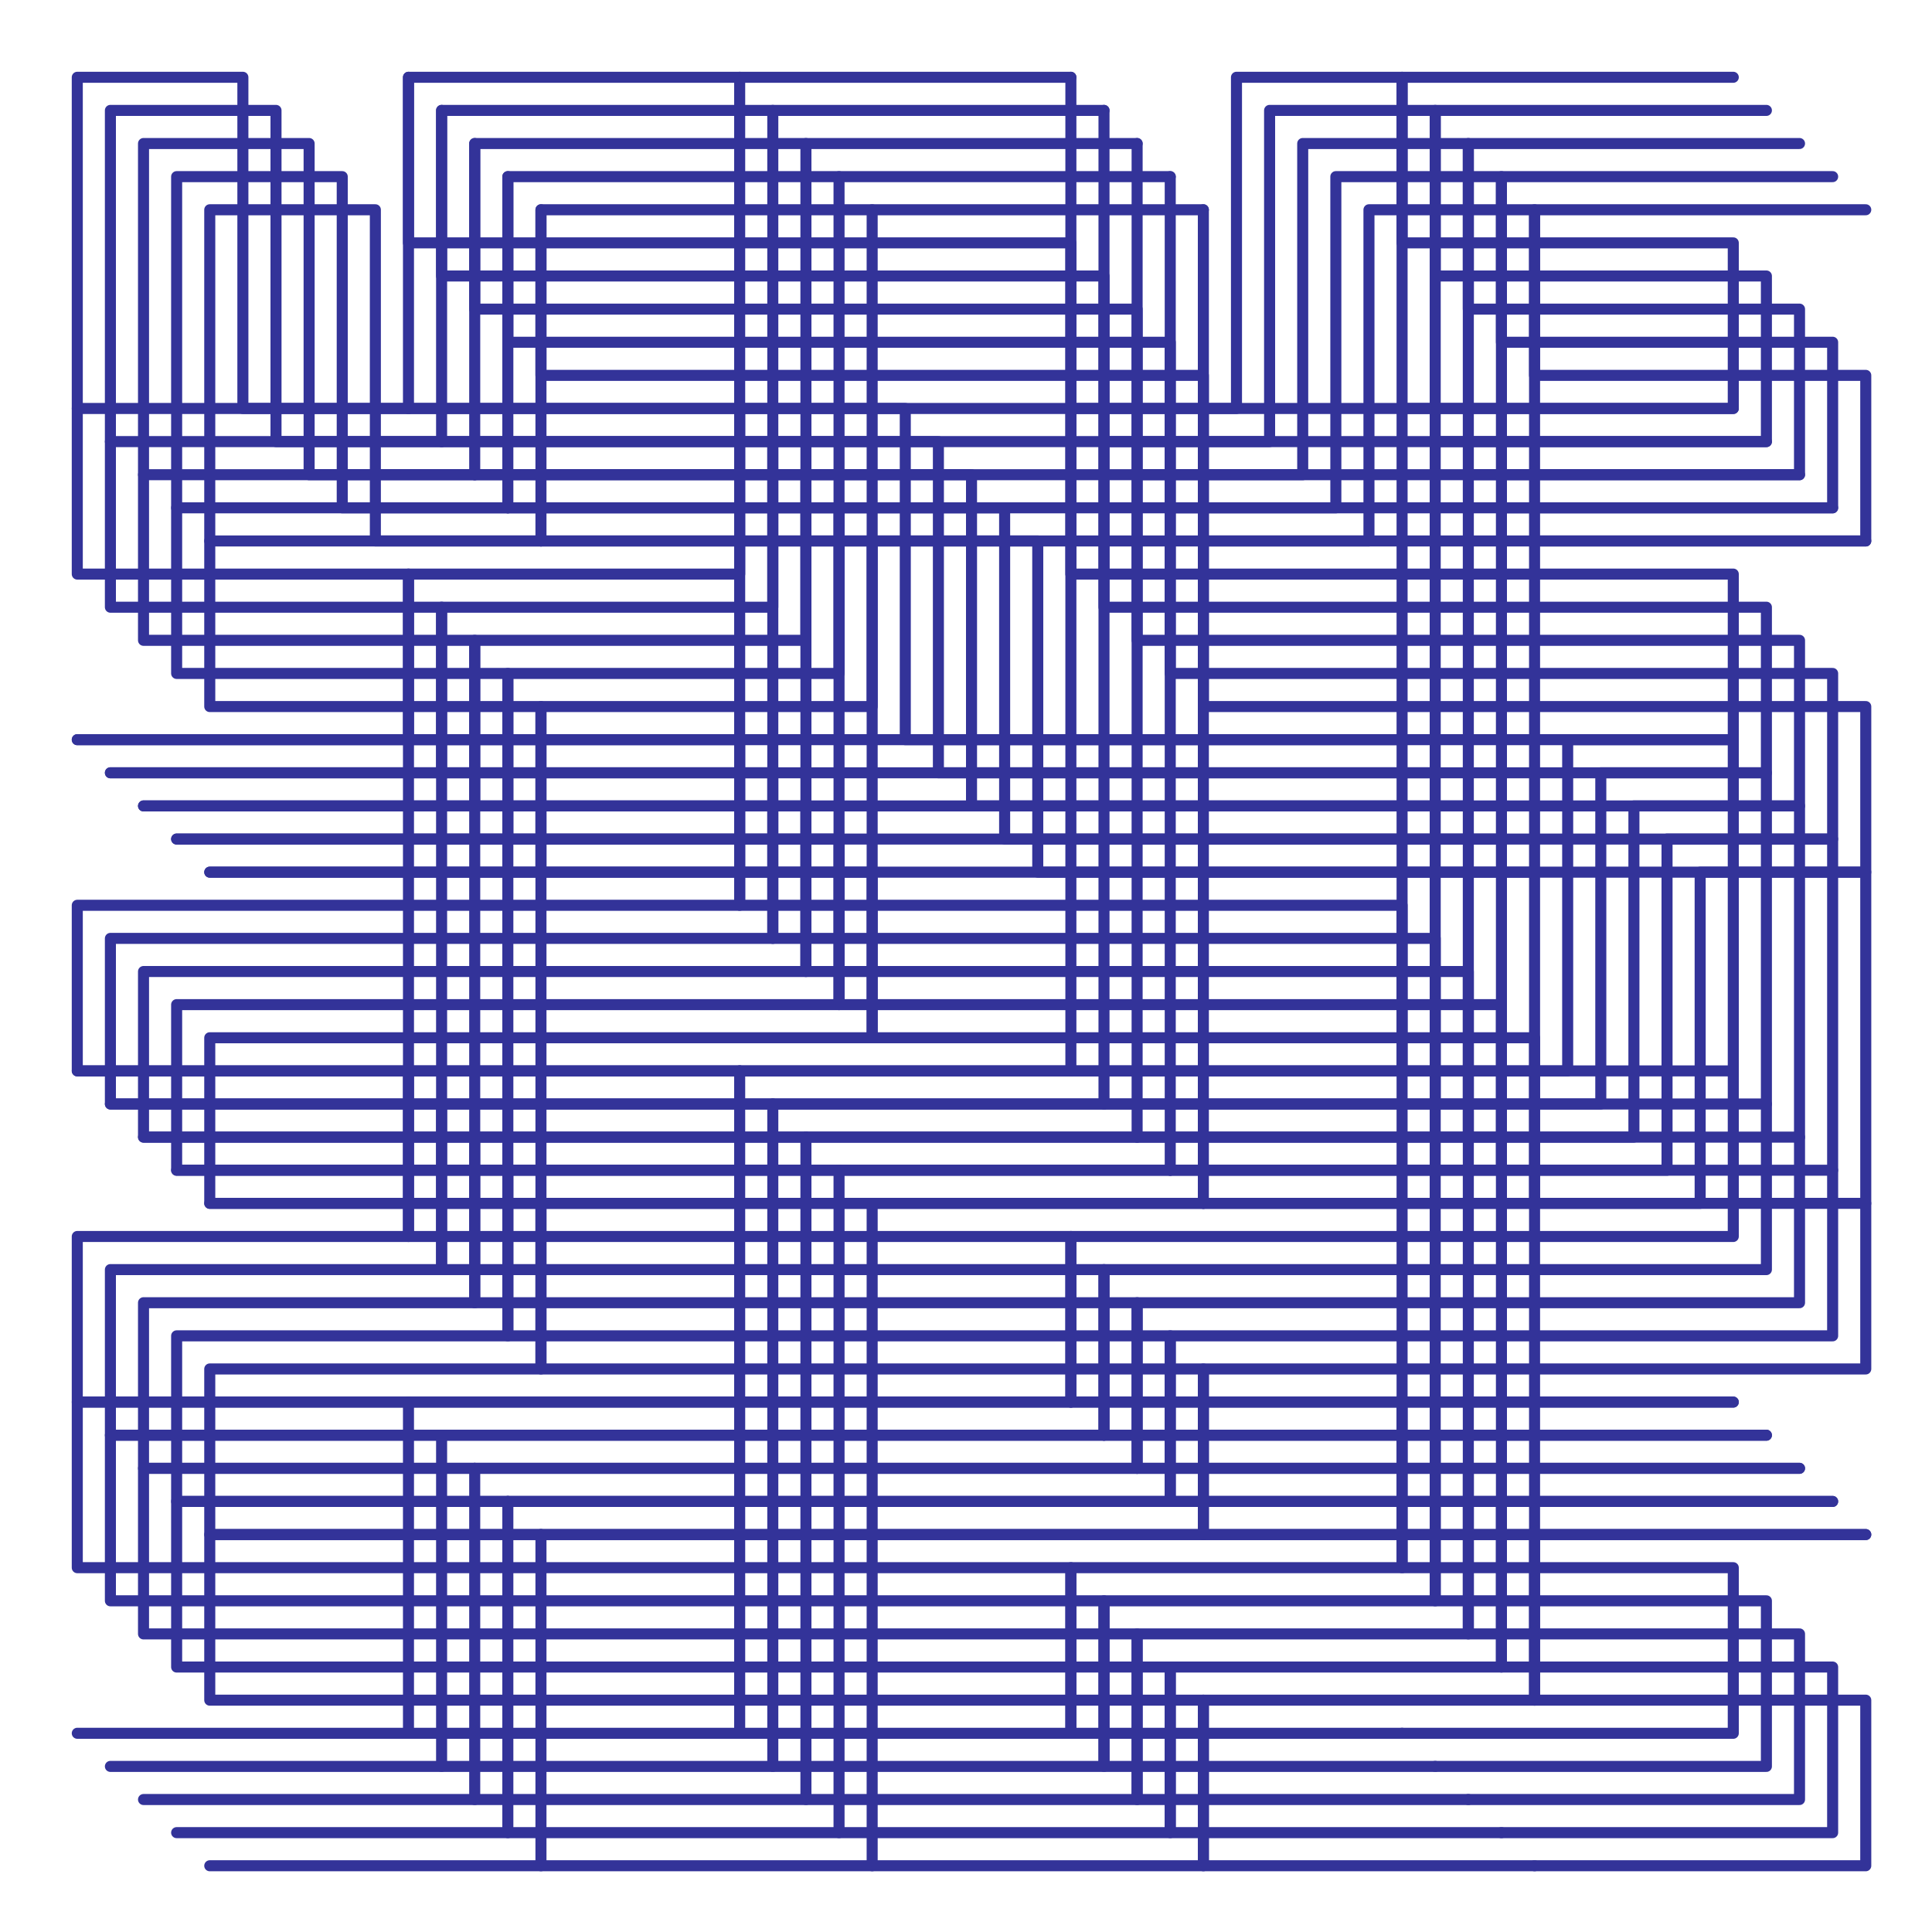 <?xml version="1.0" encoding="utf-8"?><svg version="1.1" xmlns="http://www.w3.org/2000/svg" xmlns:xlink="http://www.w3.org/1999/xlink" width="350" height="350" viewbox="0 0 350 350">  <g style="stroke-width: 2; stroke: #339 ;stroke-linecap: round; stroke-linejoin: round; fill: none;">  
    <path d="M 74 14 L74 74 L44 74 L44 14 L14 14 L14 74"/>
    <path d="M 80 20 L80 80 L50 80 L50 20 L20 20 L20 80"/>
    <path d="M 86 26 L86 86 L56 86 L56 26 L26 26 L26 86"/>
    <path d="M 92 32 L92 92 L62 92 L62 32 L32 32 L32 92"/>
    <path d="M 98 38 L98 98 L68 98 L68 38 L38 38 L38 98"/>
    <path d="M 74 74 L134 74 L134 44 L74 44 L74 14 L134 14"/>
    <path d="M 80 80 L140 80 L140 50 L80 50 L80 20 L140 20"/>
    <path d="M 86 86 L146 86 L146 56 L86 56 L86 26 L146 26"/>
    <path d="M 92 92 L152 92 L152 62 L92 62 L92 32 L152 32"/>
    <path d="M 98 98 L158 98 L158 68 L98 68 L98 38 L158 38"/>
    <path d="M 134 74 L194 74 L194 44 L134 44 L134 14 L194 14"/>
    <path d="M 140 80 L200 80 L200 50 L140 50 L140 20 L200 20"/>
    <path d="M 146 86 L206 86 L206 56 L146 56 L146 26 L206 26"/>
    <path d="M 152 92 L212 92 L212 62 L152 62 L152 32 L212 32"/>
    <path d="M 158 98 L218 98 L218 68 L158 68 L158 38 L218 38"/>
    <path d="M 254 74 L254 14 L224 14 L224 74 L194 74 L194 14"/>
    <path d="M 260 80 L260 20 L230 20 L230 80 L200 80 L200 20"/>
    <path d="M 266 86 L266 26 L236 26 L236 86 L206 86 L206 26"/>
    <path d="M 272 92 L272 32 L242 32 L242 92 L212 92 L212 32"/>
    <path d="M 278 98 L278 38 L248 38 L248 98 L218 98 L218 38"/>
    <path d="M 254 74 L314 74 L314 44 L254 44 L254 14 L314 14"/>
    <path d="M 260 80 L320 80 L320 50 L260 50 L260 20 L320 20"/>
    <path d="M 266 86 L326 86 L326 56 L266 56 L266 26 L326 26"/>
    <path d="M 272 92 L332 92 L332 62 L272 62 L272 32 L332 32"/>
    <path d="M 278 98 L338 98 L338 68 L278 68 L278 38 L338 38"/>
    <path d="M 14 134 L74 134 L74 104 L14 104 L14 74 L74 74"/>
    <path d="M 20 140 L80 140 L80 110 L20 110 L20 80 L80 80"/>
    <path d="M 26 146 L86 146 L86 116 L26 116 L26 86 L86 86"/>
    <path d="M 32 152 L92 152 L92 122 L32 122 L32 92 L92 92"/>
    <path d="M 38 158 L98 158 L98 128 L38 128 L38 98 L98 98"/>
    <path d="M 134 134 L74 134 L74 104 L134 104 L134 74 L74 74"/>
    <path d="M 140 140 L80 140 L80 110 L140 110 L140 80 L80 80"/>
    <path d="M 146 146 L86 146 L86 116 L146 116 L146 86 L86 86"/>
    <path d="M 152 152 L92 152 L92 122 L152 122 L152 92 L92 92"/>
    <path d="M 158 158 L98 158 L98 128 L158 128 L158 98 L98 98"/>
    <path d="M 194 74 L194 134 L164 134 L164 74 L134 74 L134 134"/>
    <path d="M 200 80 L200 140 L170 140 L170 80 L140 80 L140 140"/>
    <path d="M 206 86 L206 146 L176 146 L176 86 L146 86 L146 146"/>
    <path d="M 212 92 L212 152 L182 152 L182 92 L152 92 L152 152"/>
    <path d="M 218 98 L218 158 L188 158 L188 98 L158 98 L158 158"/>
    <path d="M 194 134 L254 134 L254 104 L194 104 L194 74 L254 74"/>
    <path d="M 200 140 L260 140 L260 110 L200 110 L200 80 L260 80"/>
    <path d="M 206 146 L266 146 L266 116 L206 116 L206 86 L266 86"/>
    <path d="M 212 152 L272 152 L272 122 L212 122 L212 92 L272 92"/>
    <path d="M 218 158 L278 158 L278 128 L218 128 L218 98 L278 98"/>
    <path d="M 254 134 L314 134 L314 104 L254 104 L254 74 L314 74"/>
    <path d="M 260 140 L320 140 L320 110 L260 110 L260 80 L320 80"/>
    <path d="M 266 146 L326 146 L326 116 L266 116 L266 86 L326 86"/>
    <path d="M 272 152 L332 152 L332 122 L272 122 L272 92 L332 92"/>
    <path d="M 278 158 L338 158 L338 128 L278 128 L278 98 L338 98"/>
    <path d="M 74 194 L14 194 L14 164 L74 164 L74 134 L14 134"/>
    <path d="M 80 200 L20 200 L20 170 L80 170 L80 140 L20 140"/>
    <path d="M 86 206 L26 206 L26 176 L86 176 L86 146 L26 146"/>
    <path d="M 92 212 L32 212 L32 182 L92 182 L92 152 L32 152"/>
    <path d="M 98 218 L38 218 L38 188 L98 188 L98 158 L38 158"/>
    <path d="M 134 194 L74 194 L74 164 L134 164 L134 134 L74 134"/>
    <path d="M 140 200 L80 200 L80 170 L140 170 L140 140 L80 140"/>
    <path d="M 146 206 L86 206 L86 176 L146 176 L146 146 L86 146"/>
    <path d="M 152 212 L92 212 L92 182 L152 182 L152 152 L92 152"/>
    <path d="M 158 218 L98 218 L98 188 L158 188 L158 158 L98 158"/>
    <path d="M 134 194 L194 194 L194 164 L134 164 L134 134 L194 134"/>
    <path d="M 140 200 L200 200 L200 170 L140 170 L140 140 L200 140"/>
    <path d="M 146 206 L206 206 L206 176 L146 176 L146 146 L206 146"/>
    <path d="M 152 212 L212 212 L212 182 L152 182 L152 152 L212 152"/>
    <path d="M 158 218 L218 218 L218 188 L158 188 L158 158 L218 158"/>
    <path d="M 194 194 L254 194 L254 164 L194 164 L194 134 L254 134"/>
    <path d="M 200 200 L260 200 L260 170 L200 170 L200 140 L260 140"/>
    <path d="M 206 206 L266 206 L266 176 L206 176 L206 146 L266 146"/>
    <path d="M 212 212 L272 212 L272 182 L212 182 L212 152 L272 152"/>
    <path d="M 218 218 L278 218 L278 188 L218 188 L218 158 L278 158"/>
    <path d="M 314 194 L314 134 L284 134 L284 194 L254 194 L254 134"/>
    <path d="M 320 200 L320 140 L290 140 L290 200 L260 200 L260 140"/>
    <path d="M 326 206 L326 146 L296 146 L296 206 L266 206 L266 146"/>
    <path d="M 332 212 L332 152 L302 152 L302 212 L272 212 L272 152"/>
    <path d="M 338 218 L338 158 L308 158 L308 218 L278 218 L278 158"/>
    <path d="M 74 254 L14 254 L14 224 L74 224 L74 194 L14 194"/>
    <path d="M 80 260 L20 260 L20 230 L80 230 L80 200 L20 200"/>
    <path d="M 86 266 L26 266 L26 236 L86 236 L86 206 L26 206"/>
    <path d="M 92 272 L32 272 L32 242 L92 242 L92 212 L32 212"/>
    <path d="M 98 278 L38 278 L38 248 L98 248 L98 218 L38 218"/>
    <path d="M 74 254 L134 254 L134 224 L74 224 L74 194 L134 194"/>
    <path d="M 80 260 L140 260 L140 230 L80 230 L80 200 L140 200"/>
    <path d="M 86 266 L146 266 L146 236 L86 236 L86 206 L146 206"/>
    <path d="M 92 272 L152 272 L152 242 L92 242 L92 212 L152 212"/>
    <path d="M 98 278 L158 278 L158 248 L98 248 L98 218 L158 218"/>
    <path d="M 134 254 L194 254 L194 224 L134 224 L134 194 L194 194"/>
    <path d="M 140 260 L200 260 L200 230 L140 230 L140 200 L200 200"/>
    <path d="M 146 266 L206 266 L206 236 L146 236 L146 206 L206 206"/>
    <path d="M 152 272 L212 272 L212 242 L152 242 L152 212 L212 212"/>
    <path d="M 158 278 L218 278 L218 248 L158 248 L158 218 L218 218"/>
    <path d="M 254 254 L194 254 L194 224 L254 224 L254 194 L194 194"/>
    <path d="M 260 260 L200 260 L200 230 L260 230 L260 200 L200 200"/>
    <path d="M 266 266 L206 266 L206 236 L266 236 L266 206 L206 206"/>
    <path d="M 272 272 L212 272 L212 242 L272 242 L272 212 L212 212"/>
    <path d="M 278 278 L218 278 L218 248 L278 248 L278 218 L218 218"/>
    <path d="M 314 254 L254 254 L254 224 L314 224 L314 194 L254 194"/>
    <path d="M 320 260 L260 260 L260 230 L320 230 L320 200 L260 200"/>
    <path d="M 326 266 L266 266 L266 236 L326 236 L326 206 L266 206"/>
    <path d="M 332 272 L272 272 L272 242 L332 242 L332 212 L272 212"/>
    <path d="M 338 278 L278 278 L278 248 L338 248 L338 218 L278 218"/>
    <path d="M 14 314 L74 314 L74 284 L14 284 L14 254 L74 254"/>
    <path d="M 20 320 L80 320 L80 290 L20 290 L20 260 L80 260"/>
    <path d="M 26 326 L86 326 L86 296 L26 296 L26 266 L86 266"/>
    <path d="M 32 332 L92 332 L92 302 L32 302 L32 272 L92 272"/>
    <path d="M 38 338 L98 338 L98 308 L38 308 L38 278 L98 278"/>
    <path d="M 74 314 L134 314 L134 284 L74 284 L74 254 L134 254"/>
    <path d="M 80 320 L140 320 L140 290 L80 290 L80 260 L140 260"/>
    <path d="M 86 326 L146 326 L146 296 L86 296 L86 266 L146 266"/>
    <path d="M 92 332 L152 332 L152 302 L92 302 L92 272 L152 272"/>
    <path d="M 98 338 L158 338 L158 308 L98 308 L98 278 L158 278"/>
    <path d="M 134 314 L194 314 L194 284 L134 284 L134 254 L194 254"/>
    <path d="M 140 320 L200 320 L200 290 L140 290 L140 260 L200 260"/>
    <path d="M 146 326 L206 326 L206 296 L146 296 L146 266 L206 266"/>
    <path d="M 152 332 L212 332 L212 302 L152 302 L152 272 L212 272"/>
    <path d="M 158 338 L218 338 L218 308 L158 308 L158 278 L218 278"/>
    <path d="M 254 314 L194 314 L194 284 L254 284 L254 254 L194 254"/>
    <path d="M 260 320 L200 320 L200 290 L260 290 L260 260 L200 260"/>
    <path d="M 266 326 L206 326 L206 296 L266 296 L266 266 L206 266"/>
    <path d="M 272 332 L212 332 L212 302 L272 302 L272 272 L212 272"/>
    <path d="M 278 338 L218 338 L218 308 L278 308 L278 278 L218 278"/>
    <path d="M 254 314 L314 314 L314 284 L254 284 L254 254 L314 254"/>
    <path d="M 260 320 L320 320 L320 290 L260 290 L260 260 L320 260"/>
    <path d="M 266 326 L326 326 L326 296 L266 296 L266 266 L326 266"/>
    <path d="M 272 332 L332 332 L332 302 L272 302 L272 272 L332 272"/>
    <path d="M 278 338 L338 338 L338 308 L278 308 L278 278 L338 278"/>
  </g></svg>